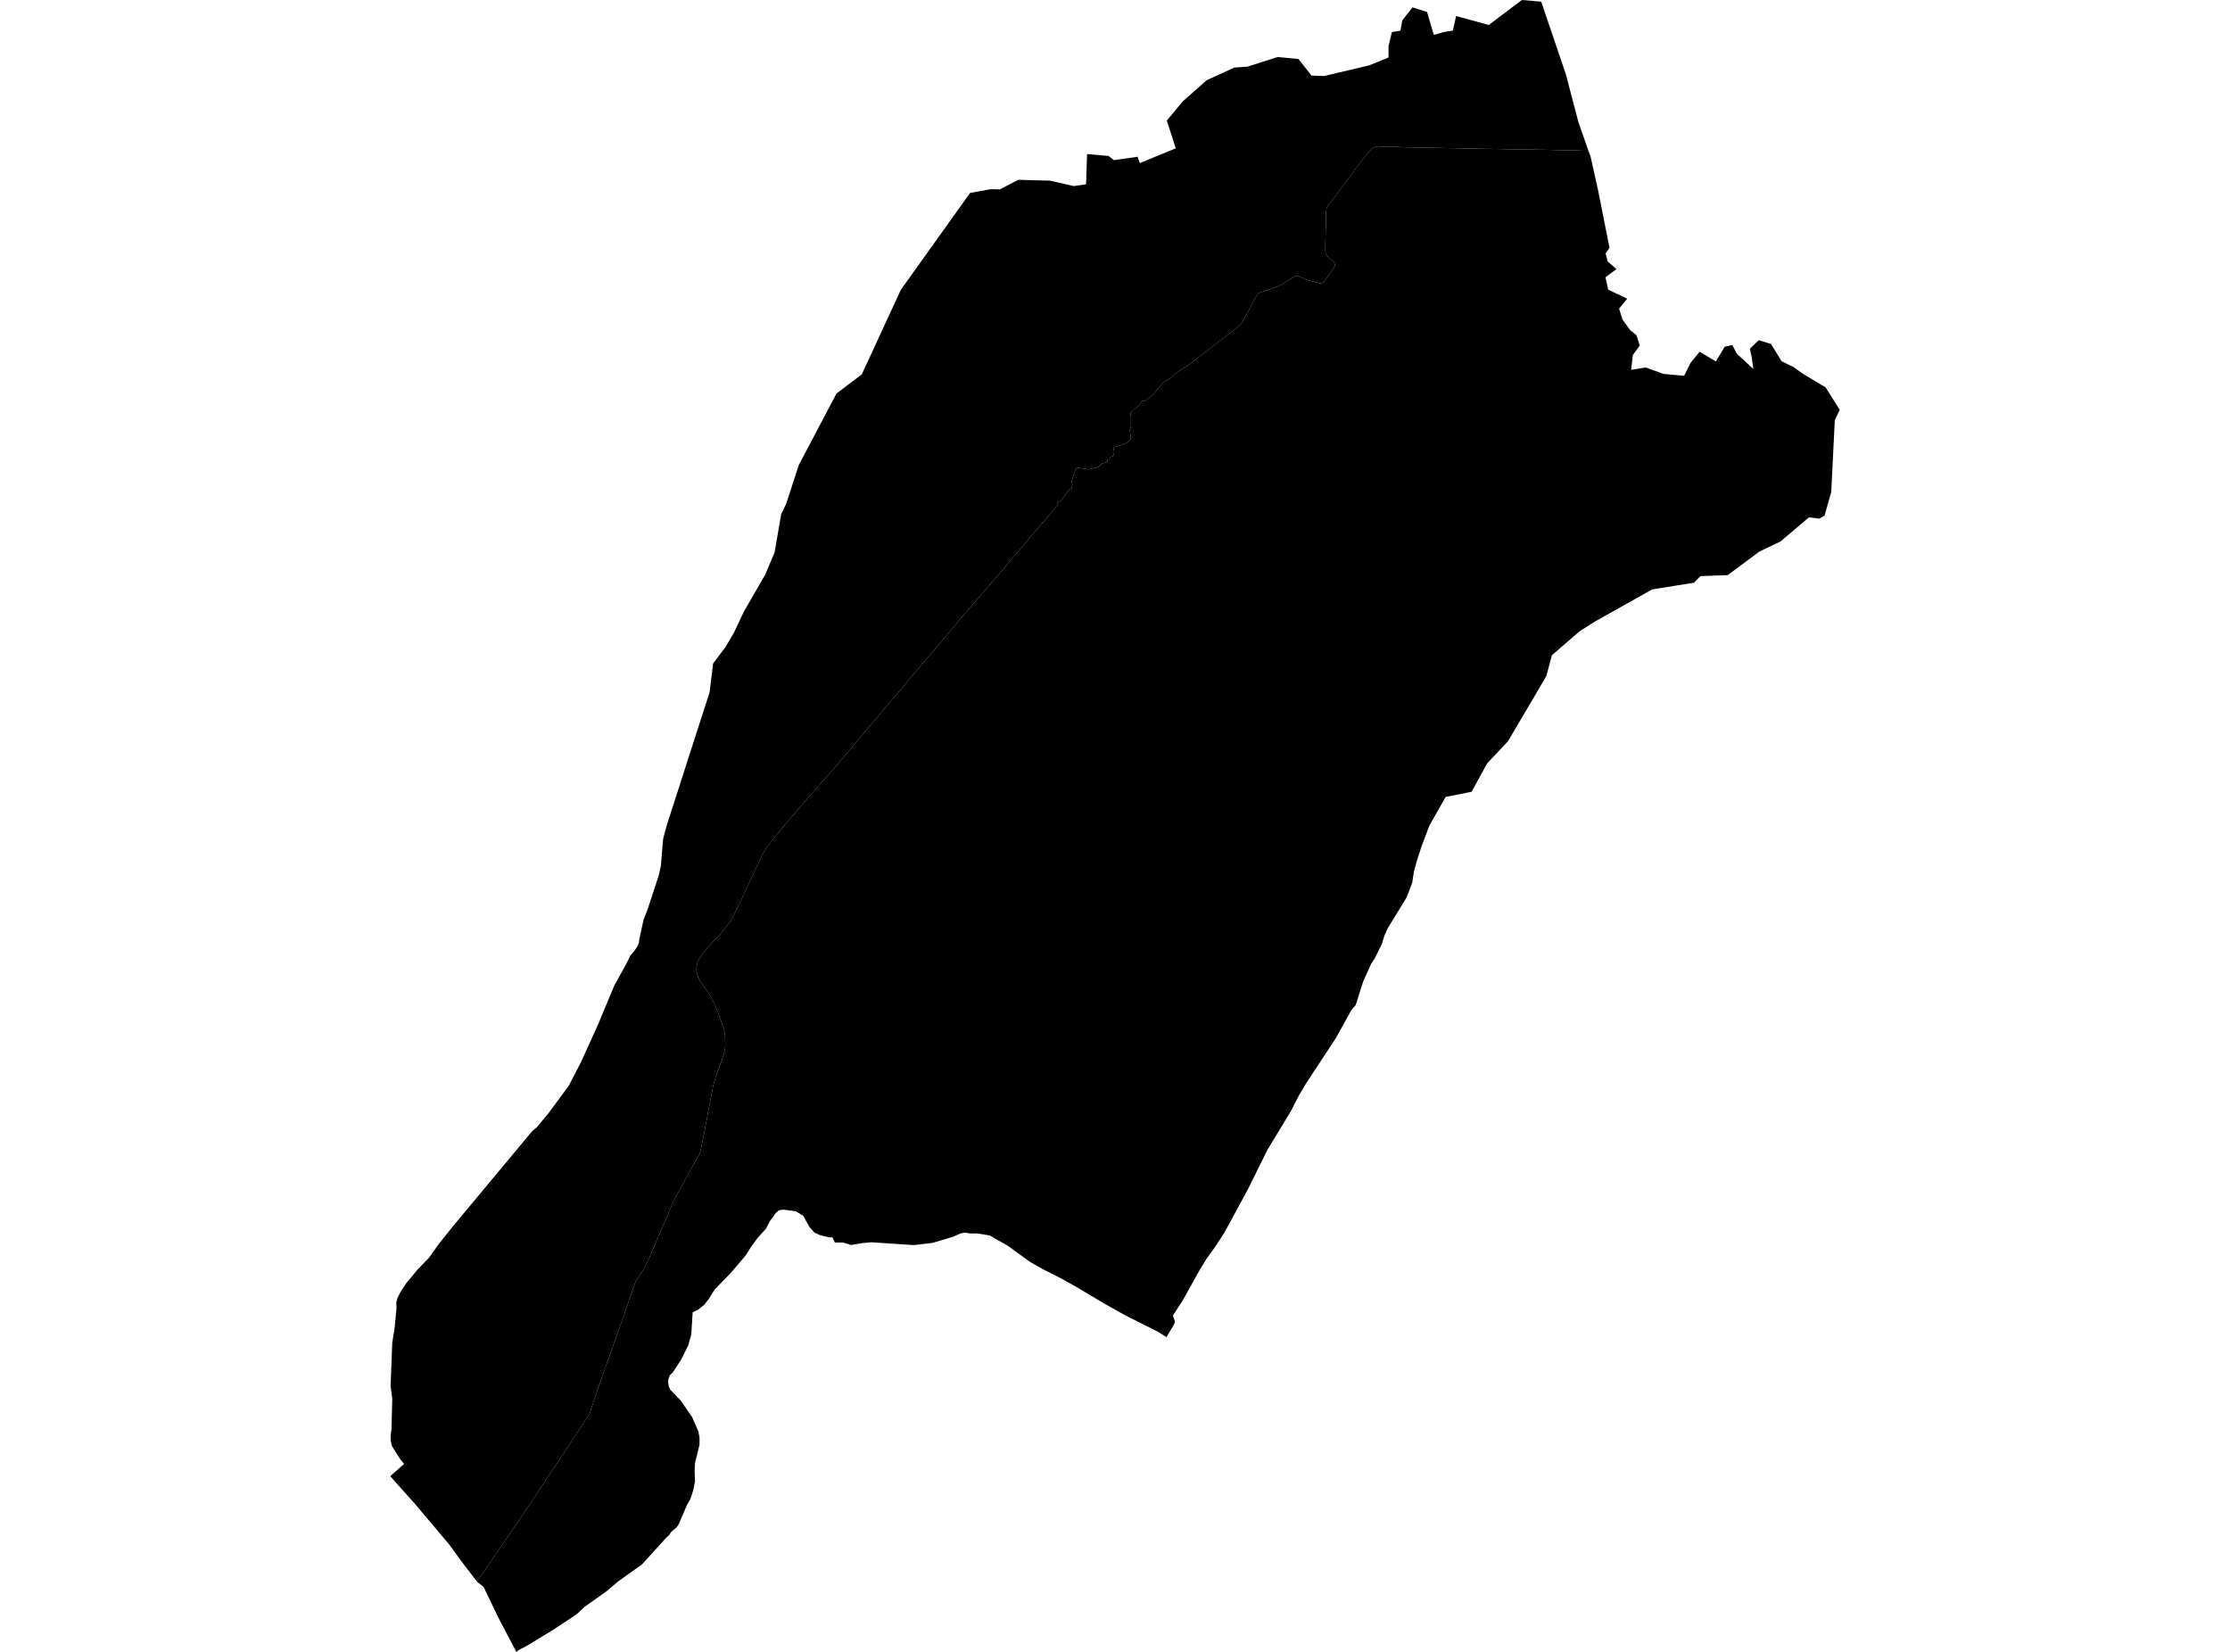 <?xml version='1.0'?>
<svg  baseProfile = 'tiny' width = '540' height = '400' stroke-linecap = 'round' stroke-linejoin = 'round' version='1.1' xmlns='http://www.w3.org/2000/svg'>
<path id='4507801001' title='4507801001'  d='M 384.661 36.543 382.38 36.453 379.717 36.388 378.603 36.381 374.346 36.271 368.728 36.193 363.402 36.096 358.854 36.025 352.614 35.895 347.813 35.805 342.474 35.695 340.207 35.662 339.52 35.649 337.9 35.494 336.494 35.481 335.405 35.513 334.161 35.468 333.468 35.448 332.794 35.636 332.224 35.973 331.537 36.673 330.015 38.571 328.187 40.949 327.41 42.057 323.898 46.735 323.043 47.882 322.064 49.152 321.52 49.832 321.216 50.513 321.112 51.141 321.06 54.148 320.957 58.165 320.911 60.141 320.937 60.97 321.034 61.463 321.293 61.923 322.045 62.558 322.855 63.303 323.147 63.743 323.244 64.216 323.134 64.605 322.142 66.037 320.639 68.156 320.419 68.415 319.803 68.642 319.071 68.46 316.713 67.858 316.104 67.676 315.65 67.424 314.898 67.041 314.276 66.808 313.875 66.789 313.324 67.054 311.4 68.24 310.233 68.979 309.417 69.354 305.536 70.715 304.693 70.981 304.169 71.81 302.296 75.303 301.013 77.661 300.67 78.251 300.255 78.762 298.331 80.266 295.584 82.333 293.024 84.386 290.789 86.123 289.914 86.758 288.696 87.736 287.698 88.455 285.664 89.751 285.119 90.108 284.77 90.328 284.193 90.898 283.48 91.566 283.007 91.825 281.938 92.44 281.426 92.92 279.327 95.356 278.705 95.991 277.986 96.503 277.539 96.853 277.111 97.073 276.716 97.028 276.392 97.254 276.146 97.669 275.964 98.103 275.077 98.777 273.696 99.891 273.878 101.019 273.858 102.781 273.884 103.215 273.839 103.429 273.58 104.012 273.748 105.477 273.858 105.885 273.768 106.39 273.178 107.012 272.841 107.284 272.277 107.505 271.83 107.641 271.234 107.848 270.314 108.114 269.958 108.237 269.738 108.308 269.738 108.464 269.55 109.416 269.64 109.908 269.589 110.44 268.954 110.634 268.72 110.757 268.727 111.178 268.163 111.256 268.176 111.917 267.742 111.988 266.79 112.267 266.608 112.422 266.589 112.559 266.304 112.785 265.98 113.025 265.409 113.219 264.522 113.459 263.777 113.647 263.524 113.673 262.617 113.466 262.358 113.466 260.718 113.206 260.446 113.699 260.129 114.632 259.844 115.409 259.429 117.01 259.423 117.548 259.546 118.241 259.008 118.539 258.606 118.947 258.263 119.44 257.822 120.055 256.902 121.286 256.157 121.545 255.969 122.025 256.06 122.439 255.69 122.815 254.835 123.813 253.021 125.971 250.74 128.582 247.054 132.949 244.254 136.195 243.134 137.582 241.3 139.713 239.447 141.871 236.855 144.851 234.814 147.275 234.108 148.072 232.514 149.86 231.335 151.324 230.188 152.678 227.285 156.164 224.175 159.76 222.996 161.199 219.964 164.691 219.154 165.754 217.637 167.51 215.337 170.224 211.858 174.352 209.065 177.63 205.171 182.289 202.107 185.904 198.498 189.954 194.934 194.062 191.578 197.936 189.42 200.535 188.079 202.135 185.533 205.368 184.71 206.729 183.368 209.631 181.379 213.817 179.662 217.569 178.263 220.413 177.006 222.972 174.401 226.238 172.632 228.039 170.151 230.877 168.958 232.834 168.68 233.903 168.647 234.648 168.732 235.62 169.004 236.501 169.535 237.603 170.28 238.678 171.388 240.149 172.172 241.503 172.956 242.961 173.98 245.443 174.518 246.939 175.192 248.812 175.451 249.751 175.567 250.885 175.619 252.816 175.58 253.807 175.418 254.773 174.641 257.041 173.915 259.12 173.351 260.708 172.716 262.762 172.373 264.57 171.77 267.68 170.682 273.446 169.898 277.399 169.645 278.746 169.36 279.498 168.174 281.649 166.781 284.092 165.505 286.411 163.82 289.482 162.874 291.316 161.65 294.31 159.881 298.346 158.138 302.402 156.842 305.493 155.825 307.43 154.924 308.804 153.952 310.184 153.246 312.238 151.393 317.596 149.229 323.68 147.726 327.995 145.147 335.187 143.501 340.066 142.75 342.431 142.186 343.254 140.288 346.15 137.514 350.336 135.117 353.99 133.128 356.919 129.739 362.096 127.271 365.796 124.899 369.256 121.128 374.815 118.096 379.221 116.819 381.178 115.426 382.856 114.992 382.318 111.902 378.294 108.915 374.167 100.245 363.884 96.377 359.576 94.505 357.457 95.859 356.258 96.377 355.798 97.842 354.496 96.999 353.453 96.377 352.513 94.932 350.181 94.628 348.969 94.595 347.621 94.796 346.215 94.984 338.667 94.582 335.622 94.984 325.19 95.574 321.406 96.021 316.631 95.956 315.419 96.274 314.233 96.377 314.013 97.174 312.523 97.401 312.186 98.392 310.709 101.133 307.398 103.854 304.599 106.375 301.074 109.491 297.173 128.865 273.913 129.934 273.019 132.733 269.682 137.754 262.872 140.722 257.105 144.842 248.041 148.775 238.6 151.562 233.585 152.676 231.344 153.635 230.229 154.322 229.199 154.717 228.279 154.769 227.631 155.831 222.739 156.836 220.167 159.518 211.977 160.036 209.651 160.581 203.12 161.365 200.178 161.442 199.88 165.175 188.302 166.276 184.842 171.822 167.671 172.684 160.648 173.779 159.21 175.69 156.663 177.686 153.274 180.148 148.078 185.293 139.163 187.567 133.772 189.167 124.506 190.36 122.044 193.463 112.52 194.286 110.978 202.56 95.291 208.683 90.658 218.136 70.184 234.911 46.716 239.881 45.815 242.136 45.854 246.613 43.528 249.159 43.612 249.276 43.619 254.252 43.742 260.012 45.057 262.993 44.629 263.239 37.308 268.435 37.761 269.757 38.779 275.478 37.956 276.003 39.491 284.718 35.921 282.547 29.189 286.467 24.492 292.188 19.431 298.894 16.36 302.037 16.146 309.391 13.807 314.425 14.287 317.594 18.311 320.639 18.401 331.511 15.842 336.235 13.924 336.241 11.144 337.051 7.762 339.118 7.425 339.565 4.937 342.04 1.788 345.571 2.903 347.198 8.449 349.582 7.762 351.817 7.399 352.601 3.881 360.519 6.045 368.521 0 373.206 0.402 379.18 17.993 382.212 29.559 384.376 35.753 384.661 36.543 Z' />
<path id='4507801002' title='4507801002'  d='M 384.661 36.543 385.166 37.91 387.02 46.262 389.741 59.992 388.808 61.372 389.307 63.309 391.438 65.162 388.762 67.145 389.43 70.138 394.037 72.322 392.067 74.739 392.89 77.382 394.788 79.987 396.272 81.166 397.069 83.667 395.391 86 394.983 89.563 398.527 88.98 402.81 90.542 407.812 90.995 409.38 87.859 411.57 85.17 415.509 87.522 417.634 83.946 419.487 83.557 420.576 85.656 424.58 89.356 424.152 86.337 423.738 84.451 425.876 82.384 428.843 83.285 431.422 87.477 434.228 88.838 436.573 90.496 442.081 93.814 445.094 98.596 445.495 99.218 444.303 101.758 443.441 119.116 441.834 124.824 440.577 125.588 438.044 125.277 431.144 131.122 426.057 133.551 418.373 139.266 411.764 139.499 410.215 141.1 400.069 142.726 386.274 150.475 382.523 152.847 375.791 158.665 374.45 163.719 365.171 179.477 360.098 184.881 356.353 191.729 350.049 192.986 346.09 199.997 346.038 200.133 344.185 205.083 343.083 208.485 342.371 211.135 341.988 213.7 341.405 215.243 340.641 217.271 335.988 224.877 335.269 226.504 334.615 228.609 332.865 232.128 332.036 233.378 330.157 237.512 329.477 239.598 328.291 243.382 327.274 244.548 323.399 251.501 316.136 262.554 314.386 265.535 312.663 268.943 306.922 278.416 302.205 287.94 296.53 298.417 294.32 301.826 292.059 304.968 290.517 307.514 286.435 314.823 284.012 318.588 284.536 319.987 284.271 320.739 282.463 323.771 280.202 322.384 272.576 318.555 267.288 315.601 261.14 311.92 257.071 309.633 252.464 307.288 249.444 305.584 246.717 303.607 243.989 301.631 240.73 299.798 239.732 299.182 236.719 298.69 234.892 298.677 233.602 298.469 232.475 298.722 230.842 299.461 225.886 300.951 221.272 301.495 218.985 301.353 211.035 300.815 209.02 300.99 206.098 301.469 204.135 300.867 202.171 300.88 201.569 299.642 200.843 299.623 198.588 299.098 197.267 298.515 195.997 297.096 194.5 294.407 192.718 293.318 189.627 292.904 188.578 293.104 187.859 293.726 186.368 295.787 185.494 297.523 183.42 299.798 181.742 302.13 180.602 303.97 176.818 308.396 173.086 312.225 171.602 314.583 170.539 315.937 169.205 317.026 167.727 317.791 167.39 323.162 166.658 325.805 164.941 329.246 162.894 332.356 162.226 333.01 161.857 333.956 161.786 334.792 161.98 335.816 162.337 336.542 164.825 339.14 167.591 343.131 169.12 346.63 169.399 348.191 169.386 349.831 168.291 354.314 168.2 356.31 168.298 358.733 167.857 360.897 167.203 362.925 166.354 364.409 164.345 369.113 163.814 369.878 162.589 370.882 162.032 371.718 161.365 372.32 155.475 378.806 149.76 382.888 146.825 385.363 144.998 386.659 141.59 389.069 139.86 390.696 137.268 392.471 134.56 394.253 133.957 394.648 128.664 397.868 127.543 398.555 125.696 399.508 125.029 400 120.726 391.81 117.098 384.268 115.64 383.121 115.426 382.856 116.819 381.178 118.096 379.221 121.128 374.815 124.899 369.256 127.271 365.796 129.739 362.096 133.128 356.919 135.117 353.99 137.514 350.336 140.288 346.15 142.186 343.254 142.75 342.431 143.501 340.066 145.147 335.187 147.726 327.995 149.229 323.68 151.393 317.596 153.246 312.238 153.952 310.184 154.924 308.804 155.825 307.43 156.842 305.493 158.138 302.402 159.881 298.346 161.65 294.31 162.874 291.316 163.82 289.482 165.505 286.411 166.781 284.092 168.174 281.649 169.36 279.498 169.645 278.746 169.898 277.399 170.682 273.446 171.77 267.68 172.373 264.57 172.716 262.762 173.351 260.708 173.915 259.12 174.641 257.041 175.418 254.773 175.58 253.807 175.619 252.816 175.567 250.885 175.451 249.751 175.192 248.812 174.518 246.939 173.98 245.443 172.956 242.961 172.172 241.503 171.388 240.149 170.28 238.678 169.535 237.603 169.004 236.501 168.732 235.62 168.647 234.648 168.68 233.903 168.958 232.834 170.151 230.877 172.632 228.039 174.401 226.238 177.006 222.972 178.263 220.413 179.662 217.569 181.379 213.817 183.368 209.631 184.71 206.729 185.533 205.368 188.079 202.135 189.42 200.535 191.578 197.936 194.934 194.062 198.498 189.954 202.107 185.904 205.171 182.289 209.065 177.63 211.858 174.352 215.337 170.224 217.637 167.51 219.154 165.754 219.964 164.691 222.996 161.199 224.175 159.76 227.285 156.164 230.188 152.678 231.335 151.324 232.514 149.86 234.108 148.072 234.814 147.275 236.855 144.851 239.447 141.871 241.3 139.713 243.134 137.582 244.254 136.195 247.054 132.949 250.74 128.582 253.021 125.971 254.835 123.813 255.69 122.815 256.06 122.439 255.969 122.025 256.157 121.545 256.902 121.286 257.822 120.055 258.263 119.44 258.606 118.947 259.008 118.539 259.546 118.241 259.423 117.548 259.429 117.01 259.844 115.409 260.129 114.632 260.446 113.699 260.718 113.206 262.358 113.466 262.617 113.466 263.524 113.673 263.777 113.647 264.522 113.459 265.409 113.219 265.98 113.025 266.304 112.785 266.589 112.559 266.608 112.422 266.79 112.267 267.742 111.988 268.176 111.917 268.163 111.256 268.727 111.178 268.72 110.757 268.954 110.634 269.589 110.44 269.64 109.908 269.55 109.416 269.738 108.464 269.738 108.308 269.958 108.237 270.314 108.114 271.234 107.848 271.83 107.641 272.277 107.505 272.841 107.284 273.178 107.012 273.768 106.39 273.858 105.885 273.748 105.477 273.58 104.012 273.839 103.429 273.884 103.215 273.858 102.781 273.878 101.019 273.696 99.891 275.077 98.777 275.964 98.103 276.146 97.669 276.392 97.254 276.716 97.028 277.111 97.073 277.539 96.853 277.986 96.503 278.705 95.991 279.327 95.356 281.426 92.92 281.938 92.44 283.007 91.825 283.48 91.566 284.193 90.898 284.77 90.328 285.119 90.108 285.664 89.751 287.698 88.455 288.696 87.736 289.914 86.758 290.789 86.123 293.024 84.386 295.584 82.333 298.331 80.266 300.255 78.762 300.67 78.251 301.013 77.661 302.296 75.303 304.169 71.81 304.693 70.981 305.536 70.715 309.417 69.354 310.233 68.979 311.4 68.24 313.324 67.054 313.875 66.789 314.276 66.808 314.898 67.041 315.65 67.424 316.104 67.676 316.713 67.858 319.071 68.46 319.803 68.642 320.419 68.415 320.639 68.156 322.142 66.037 323.134 64.605 323.244 64.216 323.147 63.743 322.855 63.303 322.045 62.558 321.293 61.923 321.034 61.463 320.937 60.97 320.911 60.141 320.957 58.165 321.06 54.148 321.112 51.141 321.216 50.513 321.52 49.832 322.064 49.152 323.043 47.882 323.898 46.735 327.41 42.057 328.187 40.949 330.015 38.571 331.537 36.673 332.224 35.973 332.794 35.636 333.468 35.448 334.161 35.468 335.405 35.513 336.494 35.481 337.9 35.494 339.52 35.649 340.207 35.662 342.474 35.695 347.813 35.805 352.614 35.895 358.854 36.025 363.402 36.096 368.728 36.193 374.346 36.271 378.603 36.381 379.717 36.388 382.38 36.453 384.661 36.543 Z' />
</svg>